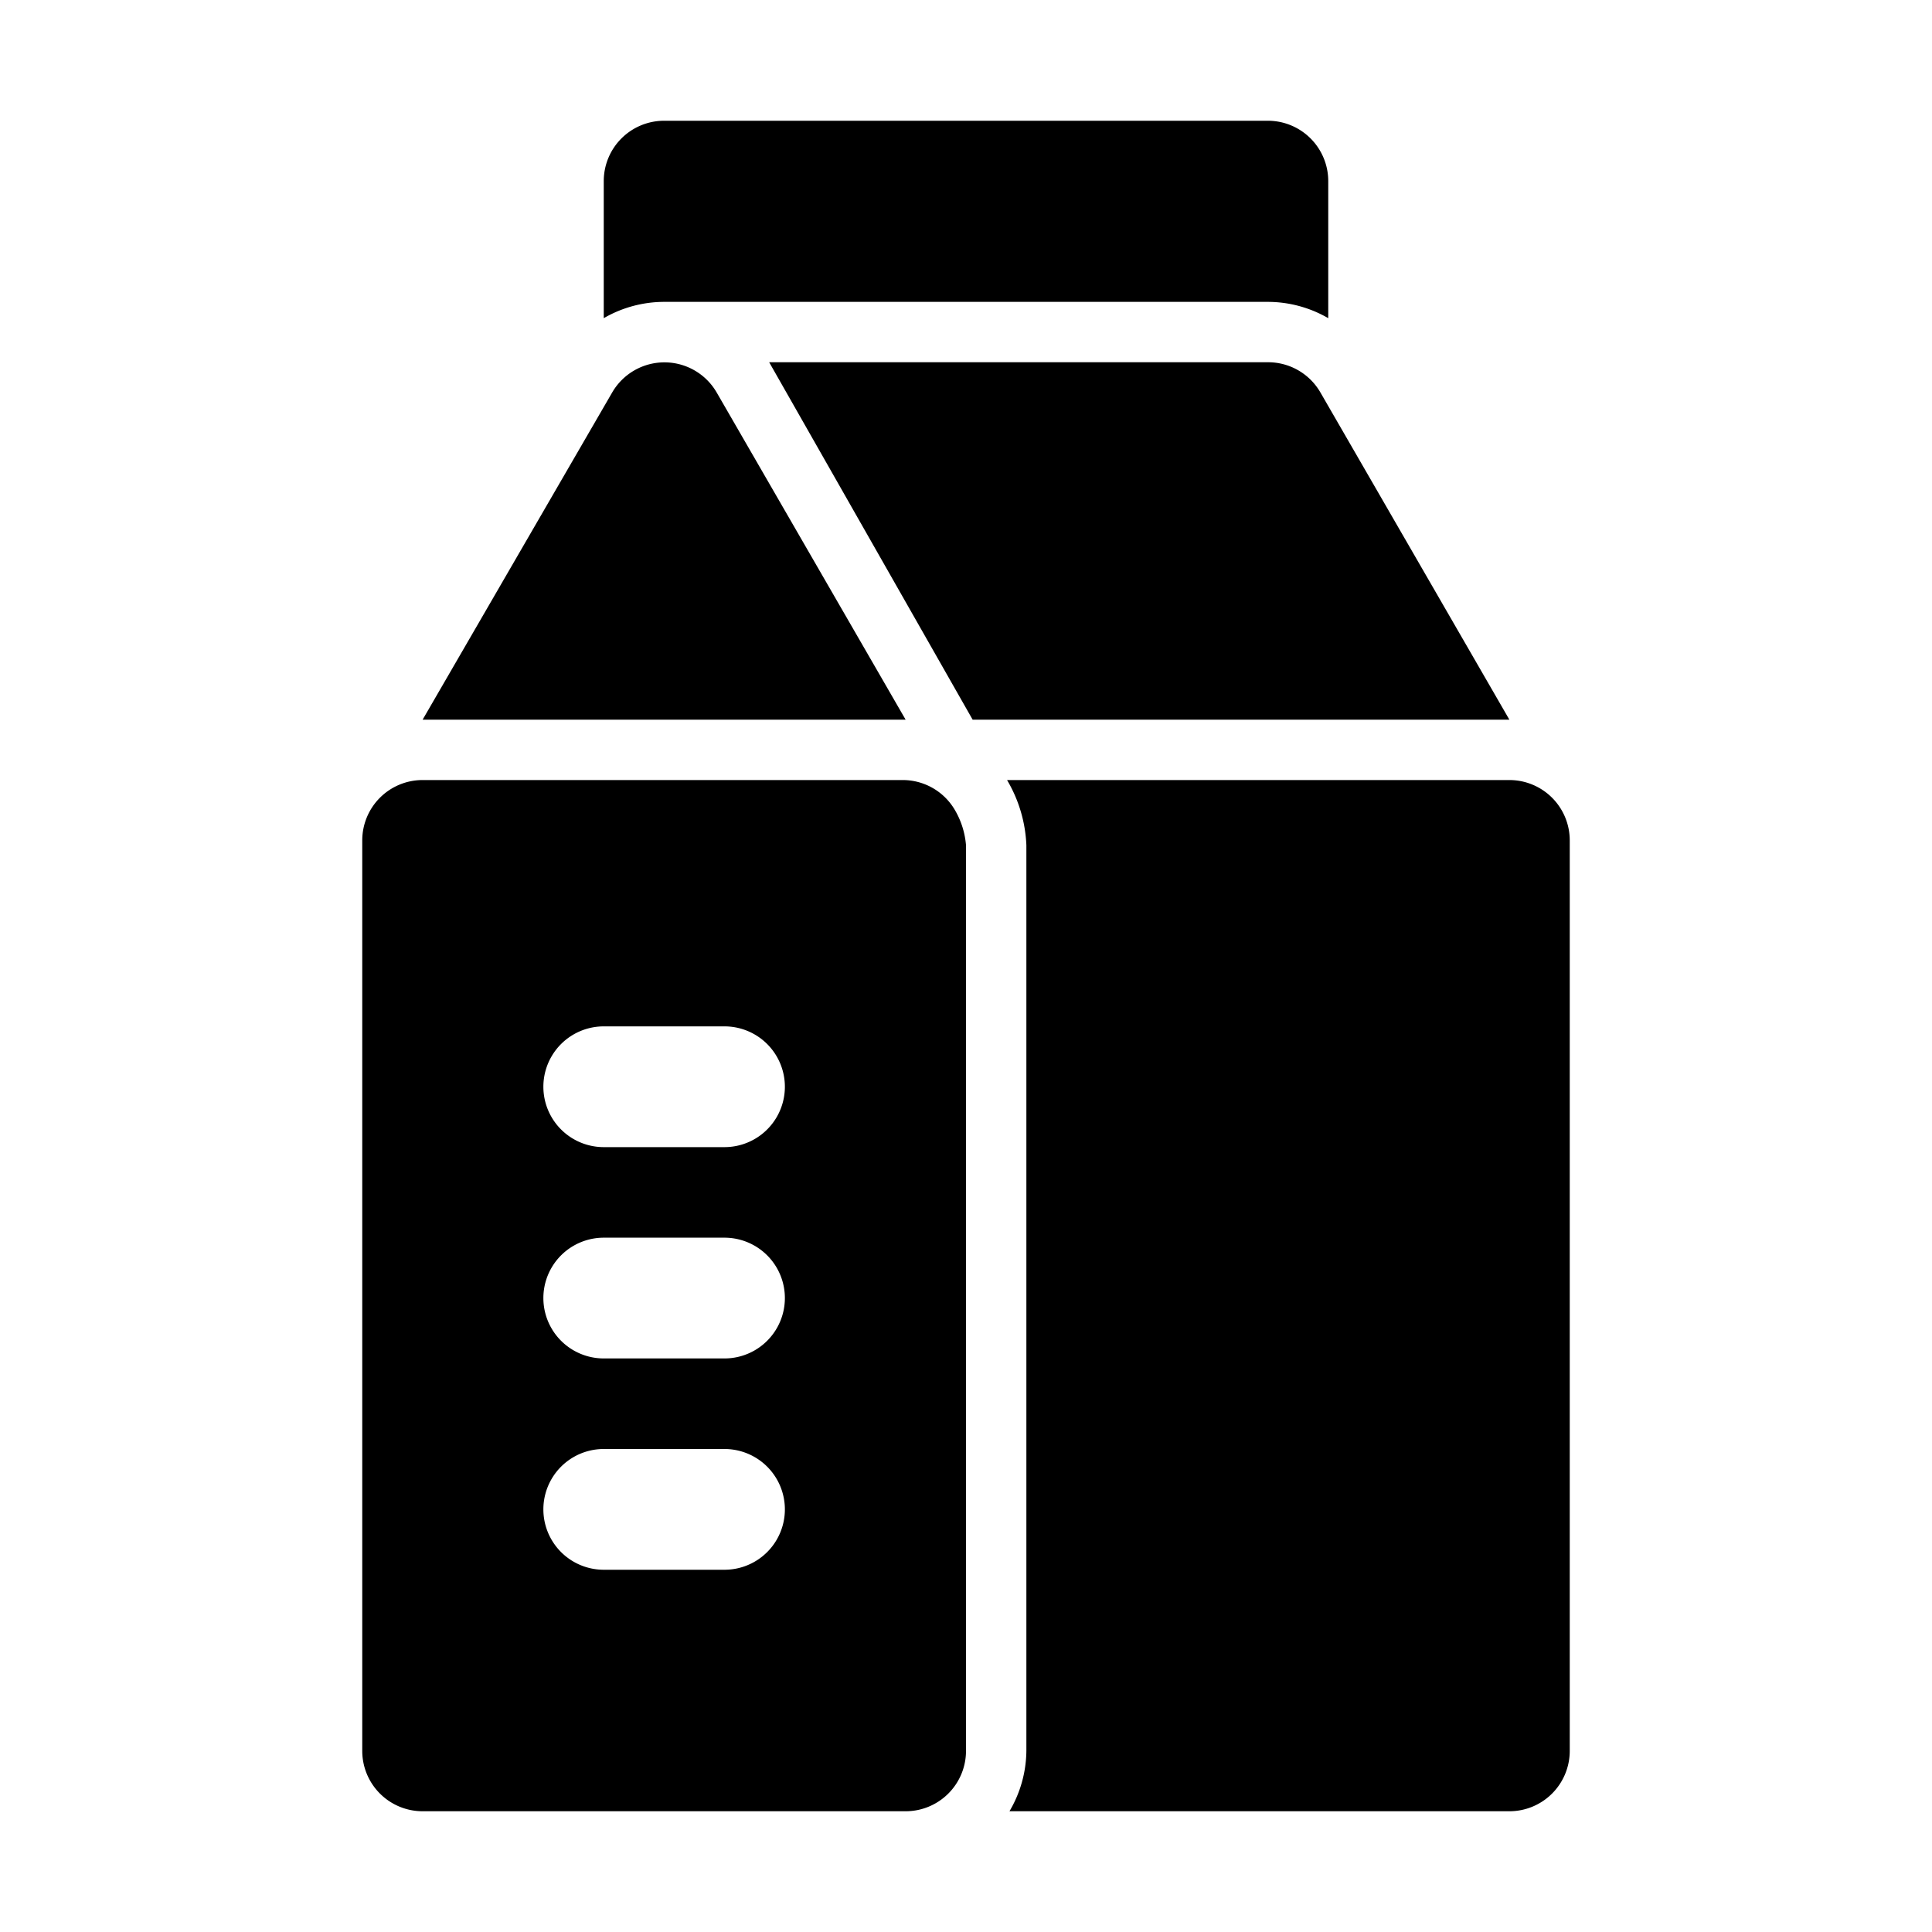 <svg viewBox="0 0 32 32" xmlns="http://www.w3.org/2000/svg"><path d="m15.8 13.39a1 1 0 0 0 -.85-.47h-7.95a1 1 0 0 0 -1 1v15.08a1 1 0 0 0 1 1h8a1 1 0 0 0 1-1v-15a1.37 1.37 0 0 0 -.2-.61zm-3.8 12.61h-2a1 1 0 0 1 0-2h2a1 1 0 1 1 0 2zm0-3.5h-2a1 1 0 0 1 0-2h2a1 1 0 1 1 0 2zm0-3.5h-2a1 1 0 0 1 0-2h2a1 1 0 0 1 0 2z"/><path d="m25 12.92h-8.32a2.3 2.3 0 0 1 .32 1.08v15a2 2 0 0 1 -.28 1h8.28a1 1 0 0 0 1-1v-15.08a1 1 0 0 0 -1-1z"/><path d="m15 11.92-3.13-5.42a1 1 0 0 0 -1.73 0l-3.14 5.42z"/><path d="m16.11 11.92h8.89l-3.13-5.42a1 1 0 0 0 -.87-.5h-8.26z"/><path d="m11 5h.12 9.88a2 2 0 0 1 1 .27v-2.27a1 1 0 0 0 -1-1h-10a1 1 0 0 0 -1 1v2.27a2 2 0 0 1 1-.27z"/></svg>